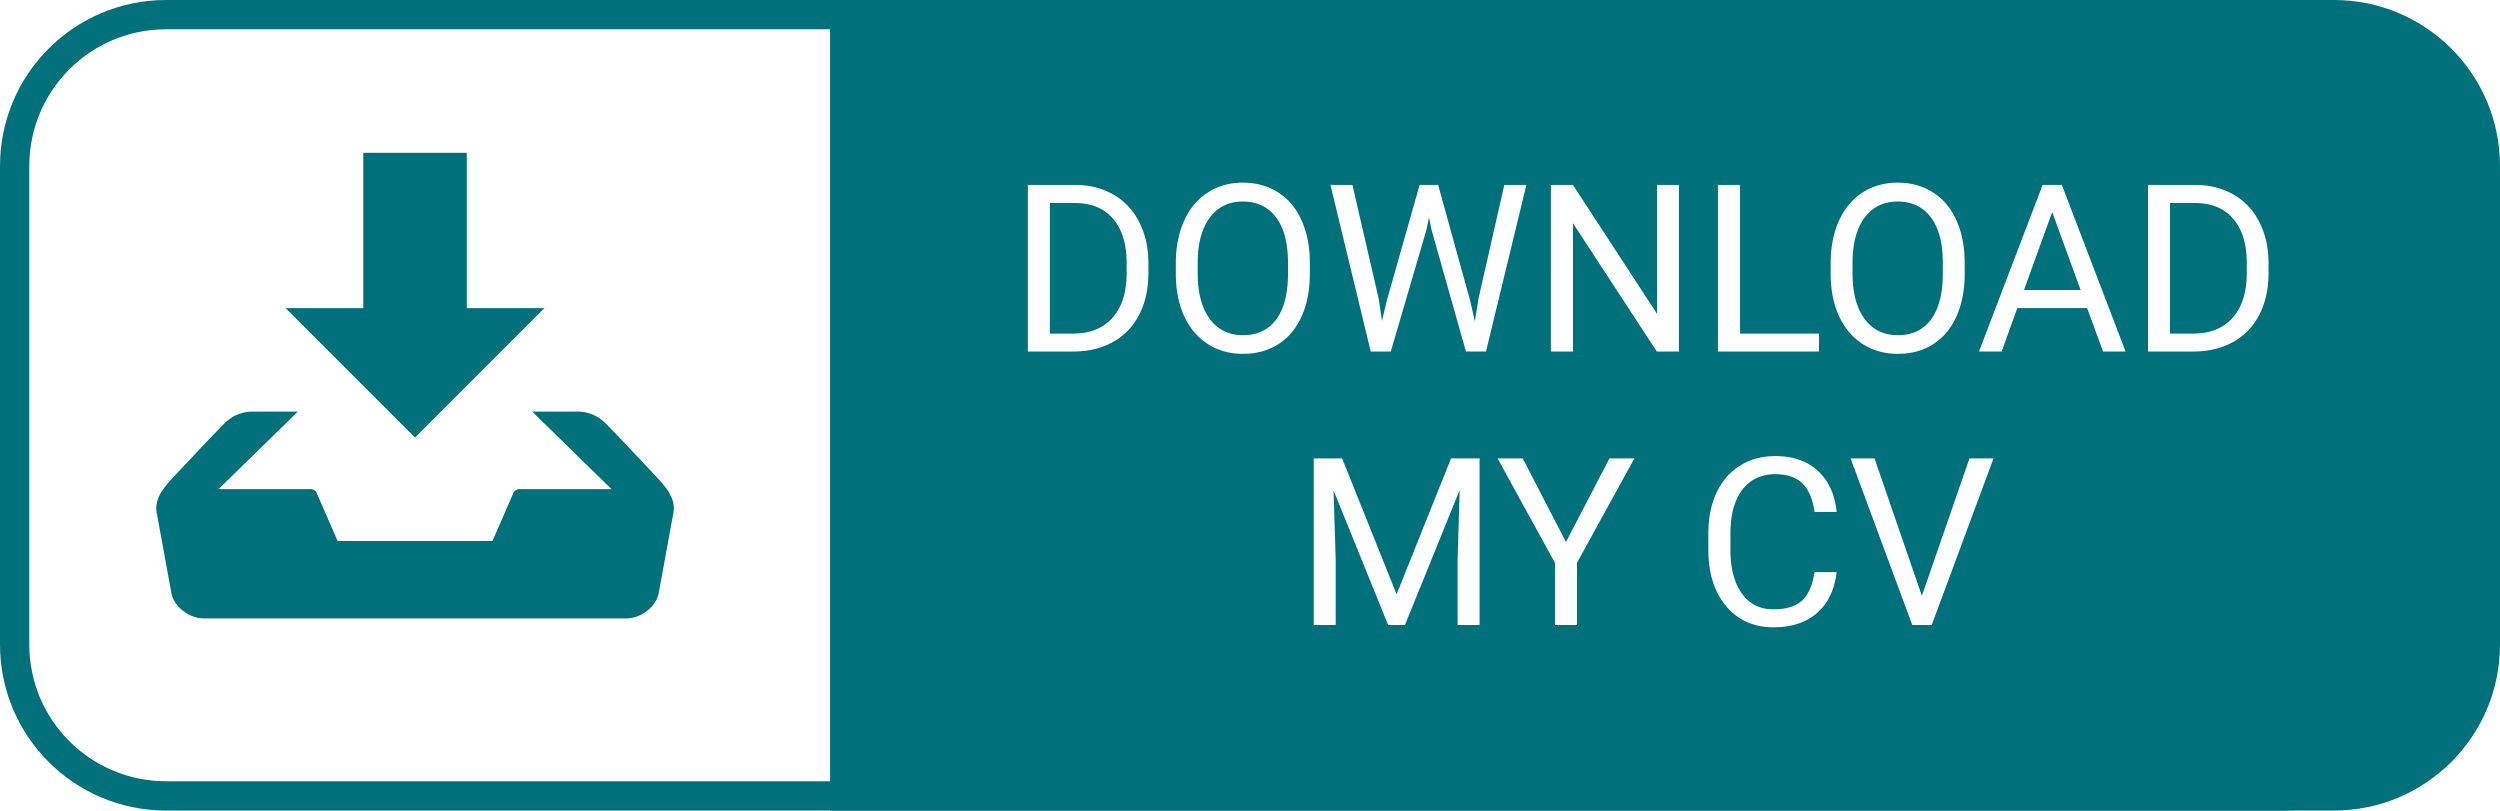 <svg xmlns="http://www.w3.org/2000/svg" width="256" height="83" fill="none" viewBox="0 0 256 83">
  <path fill="#00717B" d="M105.254 36V18.937h4.816c1.485 0 2.797.329 3.938.985 1.14.656 2.019 1.59 2.637 2.8.625 1.212.941 2.602.949 4.172v1.09c0 1.61-.313 3.02-.938 4.23-.617 1.212-1.504 2.142-2.66 2.79-1.148.648-2.488.98-4.019.996h-4.723zm2.25-15.21v13.37h2.367c1.734 0 3.082-.539 4.043-1.617.969-1.078 1.453-2.613 1.453-4.605v-.997c0-1.937-.457-3.441-1.371-4.511-.906-1.078-2.195-1.625-3.867-1.64h-2.625zm26.625 7.23c0 1.671-.281 3.132-.844 4.382-.562 1.242-1.359 2.192-2.39 2.848-1.032.656-2.235.984-3.61.984-1.344 0-2.535-.328-3.574-.984-1.039-.664-1.848-1.605-2.426-2.824-.57-1.227-.863-2.645-.879-4.254v-1.23c0-1.641.285-3.09.856-4.348.57-1.258 1.375-2.219 2.414-2.883 1.047-.672 2.242-1.008 3.586-1.008 1.367 0 2.57.332 3.609.996 1.047.656 1.852 1.613 2.414 2.871.563 1.25.844 2.707.844 4.371v1.079zm-2.238-1.102c0-2.023-.407-3.574-1.219-4.652-.813-1.086-1.949-1.63-3.41-1.63-1.422 0-2.543.544-3.364 1.63-.812 1.078-1.23 2.578-1.253 4.5v1.254c0 1.96.41 3.503 1.23 4.628.828 1.118 1.965 1.676 3.41 1.676 1.453 0 2.578-.527 3.375-1.582.797-1.062 1.207-2.582 1.231-4.558v-1.266zm9.293 3.703l.328 2.25.48-2.027 3.375-11.907h1.899l3.293 11.907.468 2.062.364-2.297 2.648-11.672h2.262L152.164 36h-2.051l-3.515-12.434-.27-1.3-.269 1.3L142.414 36h-2.051l-4.125-17.063h2.25l2.696 11.684zM171.922 36h-2.262l-8.59-13.148V36h-2.261V18.937h2.261l8.614 13.207V18.939h2.238V36zm6.258-1.84h8.086V36h-10.348V18.937h2.262V34.16zm23.004-6.14c0 1.671-.282 3.132-.844 4.382-.563 1.242-1.36 2.192-2.391 2.848-1.031.656-2.234.984-3.609.984-1.344 0-2.535-.328-3.574-.984-1.039-.664-1.848-1.605-2.426-2.824-.57-1.227-.863-2.645-.879-4.254v-1.23c0-1.641.285-3.09.855-4.348.571-1.258 1.375-2.219 2.414-2.883 1.047-.672 2.243-1.008 3.586-1.008 1.368 0 2.571.332 3.61.996 1.047.656 1.851 1.613 2.414 2.871.562 1.25.844 2.707.844 4.371v1.079zm-2.239-1.102c0-2.023-.406-3.574-1.218-4.652-.813-1.086-1.95-1.63-3.411-1.63-1.421 0-2.543.544-3.363 1.63-.812 1.078-1.23 2.578-1.254 4.5v1.254c0 1.96.41 3.503 1.231 4.628.828 1.118 1.965 1.676 3.41 1.676 1.453 0 2.578-.527 3.375-1.582.797-1.062 1.207-2.582 1.23-4.558v-1.266zm14.778 4.629h-7.149L204.969 36h-2.321l6.516-17.063h1.969L217.66 36h-2.308l-1.629-4.453zm-6.469-1.852h5.801l-2.907-7.98-2.894 7.98zM219.957 36V18.937h4.816c1.485 0 2.797.329 3.938.985 1.141.656 2.019 1.59 2.637 2.8.625 1.212.941 2.602.949 4.172v1.09c0 1.61-.313 3.02-.938 4.23-.617 1.212-1.504 2.142-2.66 2.79-1.148.648-2.488.98-4.019.996h-4.723zm2.25-15.21v13.37h2.367c1.735 0 3.082-.539 4.043-1.617.969-1.078 1.453-2.613 1.453-4.605v-.997c0-1.937-.457-3.441-1.371-4.511-.906-1.078-2.195-1.625-3.867-1.64h-2.625zm-84.773 26.148l5.578 13.921 5.578-13.922h2.918V64h-2.25v-6.645l.211-7.171L143.867 64h-1.722l-5.59-13.781.222 7.136V64h-2.25V46.937l2.907.001zm22.921 8.566l4.454-8.566h2.554l-5.883 10.699V64h-2.25v-6.363l-5.882-10.7h2.578l4.429 8.567zm27.715 3.082c-.211 1.805-.879 3.2-2.004 4.184-1.117.976-2.605 1.464-4.464 1.464-2.016 0-3.633-.722-4.852-2.168-1.211-1.445-1.816-3.379-1.816-5.8v-1.641c0-1.586.281-2.98.843-4.184.571-1.203 1.375-2.125 2.414-2.765 1.039-.649 2.243-.973 3.61-.973 1.812 0 3.265.508 4.359 1.524 1.094 1.007 1.731 2.406 1.91 4.195h-2.261c-.196-1.36-.621-2.344-1.278-2.953-.648-.61-1.558-.914-2.73-.914-1.438 0-2.567.53-3.387 1.593-.812 1.063-1.219 2.575-1.219 4.536v1.652c0 1.852.387 3.324 1.16 4.418.774 1.094 1.856 1.64 3.247 1.64 1.25 0 2.207-.28 2.871-.843.672-.57 1.117-1.559 1.336-2.965h2.261zm8.731 2.426l4.875-14.075h2.461L197.809 64h-1.993L189.5 46.937h2.449l4.852 14.075zM255.5 22c0-12.15-9.85-22-22-22H85v83h148.5c12.15 0 22-9.85 22-22V22zM55.75 31.55H47.8v-15.9H37.2v15.9h-7.95L42.5 44.8l13.25-13.25zm11.495 17.31c-.556-.594-4.269-4.566-5.329-5.602a3.983 3.983 0 00-2.761-1.108h-4.656l8.12 7.934h-9.392a.727.727 0 00-.636.353L50.428 55.4H34.571l-2.163-4.963a.73.73 0 00-.636-.353h-9.391l8.117-7.934h-4.654a3.993 3.993 0 00-2.761 1.108c-1.06 1.038-4.773 5.01-5.33 5.602-1.295 1.38-2.008 2.48-1.669 3.84l1.487 8.146c.34 1.362 1.831 2.48 3.318 2.48h43.227c1.486 0 2.978-1.118 3.317-2.48L68.92 52.7c.334-1.36-.376-2.46-1.675-3.84z"/>
  <path stroke="#00717B" stroke-width="3" d="M239 1.5H17C8.44 1.5 1.5 8.44 1.5 17v49c0 8.56 6.94 15.5 15.5 15.5h222c8.56 0 15.5-6.94 15.5-15.5V17c0-8.56-6.94-15.5-15.5-15.5z"/>
</svg>
